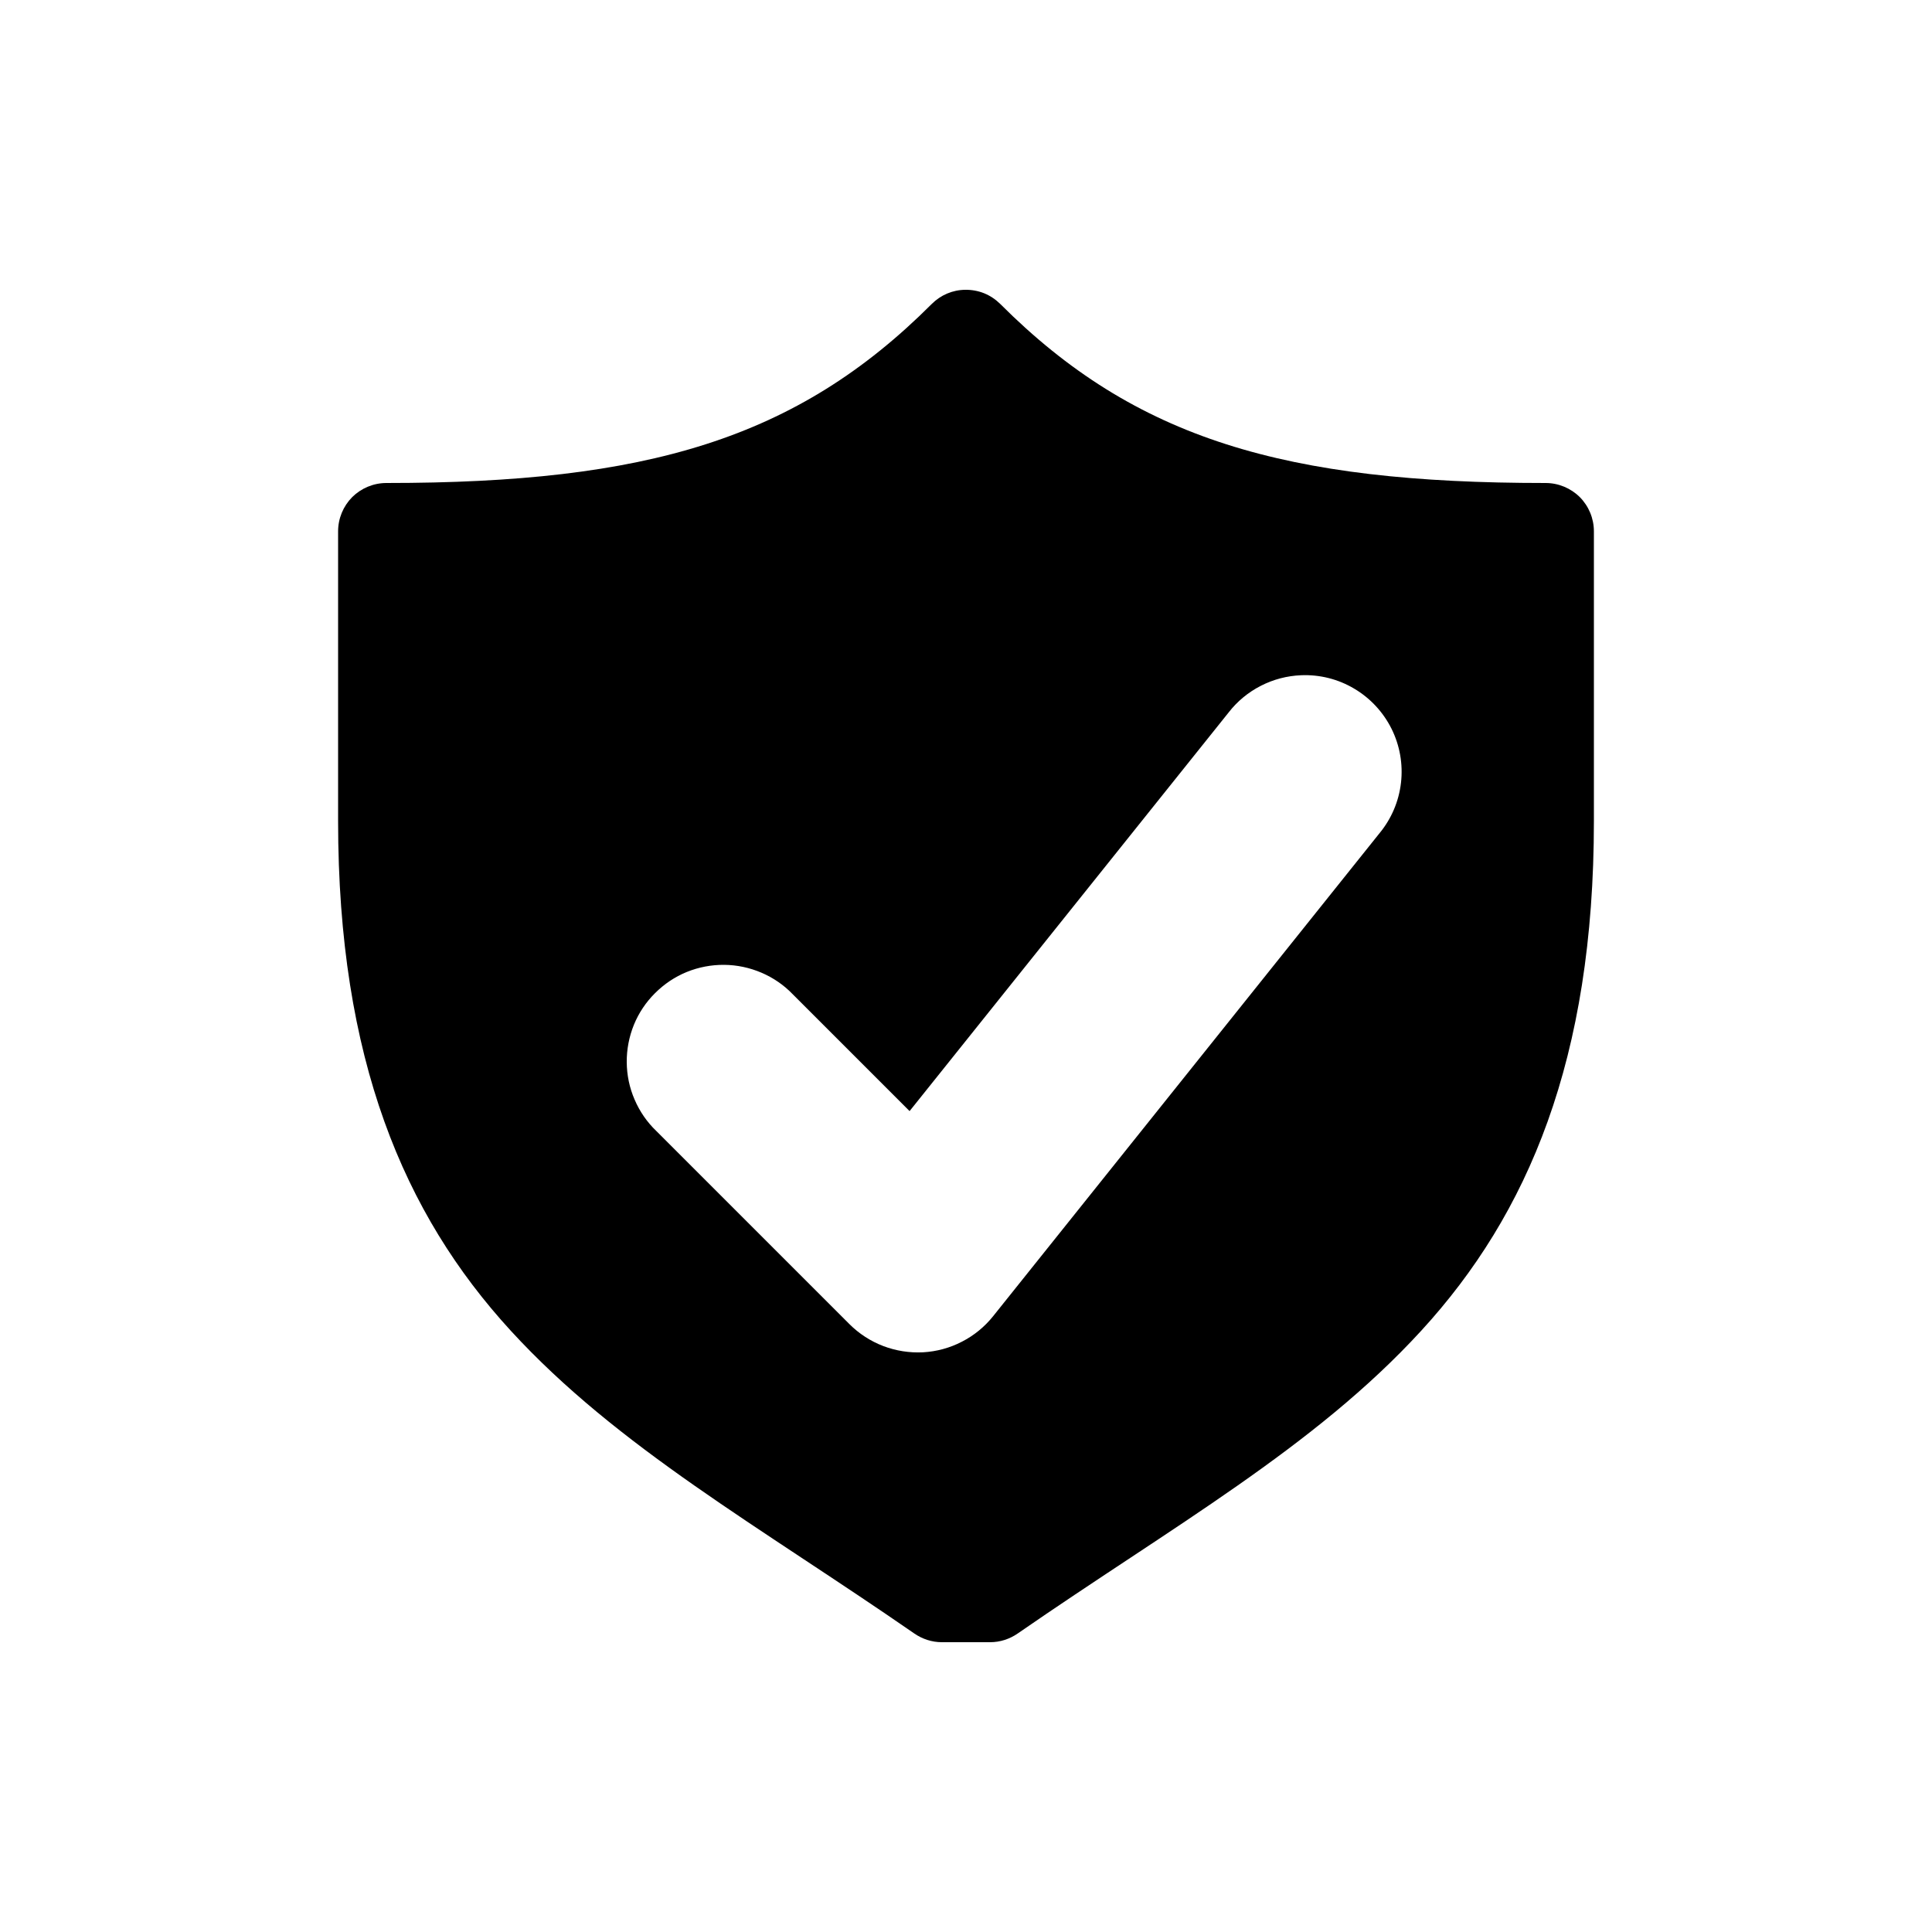 <svg width="20" height="20" viewBox="0 0 20 20" fill="none" xmlns="http://www.w3.org/2000/svg">
<path d="M9.992 3C9.862 3.001 9.738 3.054 9.646 3.146C8.245 4.548 6.69 5 4 5C3.867 5 3.74 5.053 3.646 5.146C3.553 5.24 3.5 5.367 3.5 5.5V8.5C3.5 10.963 4.18 12.568 5.287 13.775C6.394 14.983 7.861 15.8 9.465 16.91C9.549 16.968 9.648 17 9.75 17H10.25C10.352 17 10.451 16.968 10.535 16.91C12.139 15.8 13.606 14.983 14.713 13.775C15.82 12.568 16.5 10.963 16.5 8.5V5.5C16.5 5.367 16.447 5.24 16.354 5.146C16.26 5.053 16.133 5 16 5C13.31 5 11.755 4.548 10.354 3.146C10.306 3.099 10.25 3.061 10.188 3.036C10.126 3.011 10.059 2.999 9.992 3ZM13.469 6.99C13.662 6.982 13.853 7.03 14.019 7.129C14.185 7.227 14.319 7.372 14.405 7.544C14.491 7.717 14.525 7.911 14.503 8.103C14.481 8.295 14.404 8.476 14.281 8.625L10.281 13.625C10.193 13.735 10.083 13.825 9.958 13.889C9.833 13.954 9.696 13.991 9.555 13.999C9.415 14.006 9.274 13.984 9.143 13.934C9.012 13.884 8.892 13.806 8.793 13.707L6.793 11.707C6.697 11.615 6.621 11.504 6.569 11.382C6.516 11.26 6.489 11.129 6.488 10.996C6.487 10.864 6.512 10.732 6.562 10.609C6.612 10.486 6.687 10.374 6.781 10.281C6.875 10.187 6.986 10.112 7.109 10.062C7.232 10.012 7.364 9.987 7.496 9.988C7.629 9.989 7.76 10.017 7.882 10.069C8.004 10.121 8.115 10.197 8.207 10.293L9.416 11.502L12.719 7.375C12.808 7.26 12.922 7.166 13.051 7.1C13.181 7.033 13.323 6.996 13.469 6.99Z" fill="currentColor"/>
</svg>
